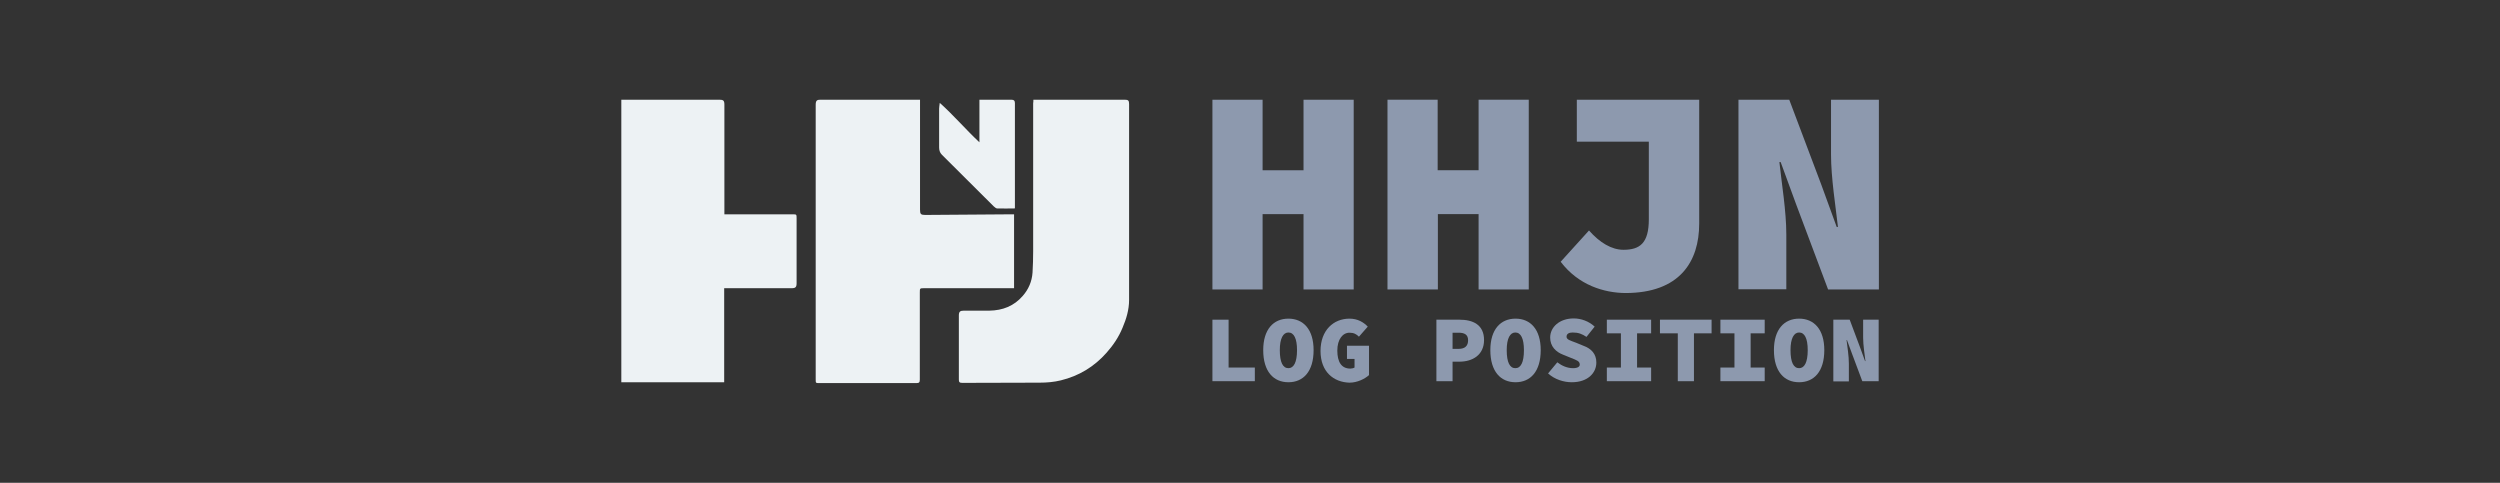 <?xml version="1.0" encoding="utf-8"?>
<!-- Generator: Adobe Illustrator 24.1.1, SVG Export Plug-In . SVG Version: 6.00 Build 0)  -->
<svg version="1.1" id="Layer_1" xmlns="http://www.w3.org/2000/svg" xmlns:xlink="http://www.w3.org/1999/xlink" x="0px" y="0px"
	 viewBox="0 0 119.1 23" style="enable-background:new 0 0 119.1 23;" xml:space="preserve">
<rect x="0" y="0" width="119.1" height="23" fill="#333333" stroke="none"/>
<style type="text/css">
	.st0{fill:#EDF2F4;}
	.st1{fill:#8D99AE;}
</style>
<g>
	<g>
		<path class="st0" d="M43.83,4.75c0,0.07,0,0.12,0,0.17c0,1.69,0,3.38,0,5.07c0,0.21,0.04,0.25,0.25,0.25
			c1.35-0.01,2.71-0.02,4.06-0.03c0.05,0,0.1,0,0.17,0c0,1.17,0,2.34,0,3.52c-0.05,0-0.1,0-0.16,0c-1.37,0-2.74,0-4.11,0
			c-0.22,0-0.22,0-0.22,0.21c0,1.38,0,2.77,0,4.15c0,0.13-0.04,0.16-0.16,0.16c-1.54,0-3.08,0-4.62,0c-0.18,0-0.18,0-0.18-0.17
			c0-4.36,0-8.73,0-13.09c0-0.21,0.07-0.24,0.23-0.24c1.52,0,3.05,0,4.57,0C43.71,4.75,43.76,4.75,43.83,4.75z"/>
		<path class="st0" d="M34.5,13.73c0,1.5,0,2.99,0,4.48c-1.63,0-3.26,0-4.9,0c0-4.48,0-8.96,0-13.46c0.04,0,0.09,0,0.14,0
			c1.51,0,3.02,0,4.53,0c0.19,0,0.24,0.04,0.24,0.24c0,1.68,0,3.37,0,5.05c0,0.05,0,0.1,0,0.17c0.06,0,0.1,0,0.15,0
			c1.03,0,2.07,0,3.1,0c0.19,0,0.19,0,0.19,0.2c0,1.03,0,2.06,0,3.08c0,0.19-0.05,0.24-0.24,0.24c-1.02,0-2.03,0-3.05,0
			C34.61,13.73,34.57,13.73,34.5,13.73z"/>
		<path class="st0" d="M49.23,4.75c0.06,0,0.1,0,0.14,0c1.4,0,2.81,0,4.21,0c0.17,0,0.21,0.04,0.21,0.21c0,3.11,0,6.22,0,9.33
			c0,0.46-0.13,0.9-0.31,1.32c-0.18,0.44-0.44,0.83-0.76,1.19c-0.59,0.67-1.32,1.11-2.18,1.32c-0.32,0.08-0.67,0.11-1,0.11
			c-1.23,0.01-2.47,0-3.7,0.01c-0.13,0-0.16-0.04-0.16-0.16c0-1.02,0-2.03,0-3.05c0-0.18,0.06-0.23,0.23-0.23c0.41,0,0.81,0,1.22,0
			c0.64-0.01,1.18-0.22,1.6-0.71c0.27-0.31,0.43-0.68,0.46-1.1c0.02-0.34,0.03-0.68,0.03-1.02c0-2.35,0-4.7,0-7.05
			C49.23,4.88,49.23,4.82,49.23,4.75z"/>
		<path class="st0" d="M46.66,6.78c0-0.69,0-1.35,0-2.03c0.11,0,0.21,0,0.31,0c0.4,0,0.8,0,1.21,0c0.12,0,0.17,0.05,0.17,0.16
			c0,1.66,0,3.32,0,4.99c0,0,0,0.01-0.01,0.03c-0.28,0-0.56,0.01-0.84,0c-0.05,0-0.11-0.06-0.16-0.1c-0.82-0.82-1.65-1.64-2.47-2.46
			c-0.1-0.1-0.13-0.22-0.13-0.35c0-0.62,0-1.23,0-1.85c0-0.08,0.02-0.15,0.03-0.27C45.43,5.49,46,6.16,46.66,6.78z"/>
	</g>
	<g>
		<g>
			<path class="st1" d="M57.76,4.75h2.39v3.36h1.95V4.75h2.39v9.04H62.1V10.2h-1.95v3.59h-2.39V4.75z"/>
			<path class="st1" d="M66.1,4.75h2.39v3.36h1.95V4.75h2.39v9.04h-2.39V10.2H68.5v3.59H66.1V4.75z"/>
			<path class="st1" d="M74.35,12.47l1.35-1.49c0.51,0.58,1.08,0.92,1.64,0.92c0.78,0,1.21-0.31,1.21-1.45v-3.7h-3.43v-2h5.83v5.9
				c0,1.81-0.92,3.31-3.52,3.31C76.42,13.95,75.2,13.59,74.35,12.47z"/>
			<path class="st1" d="M82.82,4.75h2.42l1.52,4.03l0.74,2.03h0.06c-0.11-0.97-0.33-2.34-0.33-3.45V4.75h2.28v9.04h-2.42l-1.52-4.05
				l-0.74-2.02h-0.06c0.11,1.03,0.33,2.34,0.33,3.45v2.61h-2.28V4.75z"/>
		</g>
		<g>
			<path class="st1" d="M57.76,15.23h0.77v2.28h1.25v0.65h-2.02V15.23z"/>
			<path class="st1" d="M60.18,16.68c0-0.99,0.49-1.5,1.2-1.5c0.71,0,1.2,0.51,1.2,1.5c0,1.02-0.49,1.53-1.2,1.53
				C60.67,18.21,60.18,17.7,60.18,16.68z M61.79,16.68c0-0.56-0.15-0.84-0.41-0.84c-0.25,0-0.41,0.28-0.41,0.84
				c0,0.59,0.15,0.86,0.41,0.86C61.63,17.54,61.79,17.27,61.79,16.68z"/>
			<path class="st1" d="M62.91,16.72c0-0.99,0.62-1.54,1.38-1.54c0.4,0,0.68,0.18,0.87,0.38l-0.42,0.48
				c-0.12-0.12-0.24-0.19-0.45-0.19c-0.32,0-0.58,0.31-0.58,0.85c0,0.55,0.2,0.86,0.62,0.86c0.07,0,0.15-0.02,0.2-0.05v-0.41h-0.36
				v-0.63h1.05v1.4c-0.2,0.18-0.56,0.36-0.93,0.36C63.54,18.21,62.91,17.72,62.91,16.72z"/>
			<path class="st1" d="M68.43,15.23h1.1c0.63,0,1.17,0.23,1.17,0.97c0,0.72-0.56,1.03-1.17,1.03H69.2v0.93h-0.77V15.23z
				 M69.49,16.62c0.31,0,0.45-0.15,0.45-0.41c0-0.26-0.16-0.36-0.45-0.36H69.2v0.77H69.49z"/>
			<path class="st1" d="M71,16.68c0-0.99,0.49-1.5,1.2-1.5s1.2,0.51,1.2,1.5c0,1.02-0.49,1.53-1.2,1.53S71,17.7,71,16.68z
				 M72.6,16.68c0-0.56-0.15-0.84-0.41-0.84c-0.25,0-0.41,0.28-0.41,0.84c0,0.59,0.15,0.86,0.41,0.86
				C72.45,17.54,72.6,17.27,72.6,16.68z"/>
			<path class="st1" d="M73.75,17.79l0.44-0.53c0.22,0.17,0.48,0.28,0.75,0.28c0.23,0,0.32-0.08,0.32-0.17
				c0-0.17-0.15-0.21-0.42-0.32l-0.37-0.15c-0.34-0.13-0.62-0.39-0.62-0.82c0-0.5,0.45-0.91,1.12-0.91c0.35,0,0.72,0.13,1,0.39
				l-0.39,0.49c-0.21-0.14-0.38-0.21-0.66-0.21c-0.17,0-0.29,0.06-0.29,0.2c0,0.14,0.17,0.18,0.46,0.29l0.34,0.14
				c0.39,0.14,0.62,0.4,0.62,0.8c0,0.5-0.41,0.94-1.17,0.94C74.5,18.21,74.07,18.08,73.75,17.79z"/>
			<path class="st1" d="M76.55,17.51h0.67v-1.63h-0.67v-0.65h2.11v0.65h-0.67v1.63h0.67v0.65h-2.11V17.51z"/>
			<path class="st1" d="M79.92,15.88h-0.84v-0.65h2.46v0.65h-0.84v2.28h-0.77V15.88z"/>
			<path class="st1" d="M81.96,17.51h0.67v-1.63h-0.67v-0.65h2.11v0.65H83.4v1.63h0.67v0.65h-2.11V17.51z"/>
			<path class="st1" d="M84.51,16.68c0-0.99,0.49-1.5,1.2-1.5c0.71,0,1.2,0.51,1.2,1.5c0,1.02-0.49,1.53-1.2,1.53
				C85,18.21,84.51,17.7,84.51,16.68z M86.12,16.68c0-0.56-0.15-0.84-0.41-0.84c-0.25,0-0.41,0.28-0.41,0.84
				c0,0.59,0.15,0.86,0.41,0.86C85.96,17.54,86.12,17.27,86.12,16.68z"/>
			<path class="st1" d="M87.34,15.23h0.78l0.49,1.31l0.24,0.66h0.02c-0.04-0.32-0.11-0.76-0.11-1.12v-0.85h0.74v2.93h-0.78
				l-0.49-1.31l-0.24-0.65h-0.02c0.04,0.33,0.11,0.76,0.11,1.12v0.85h-0.74V15.23z"/>
		</g>
	</g>
</g>
</svg>
